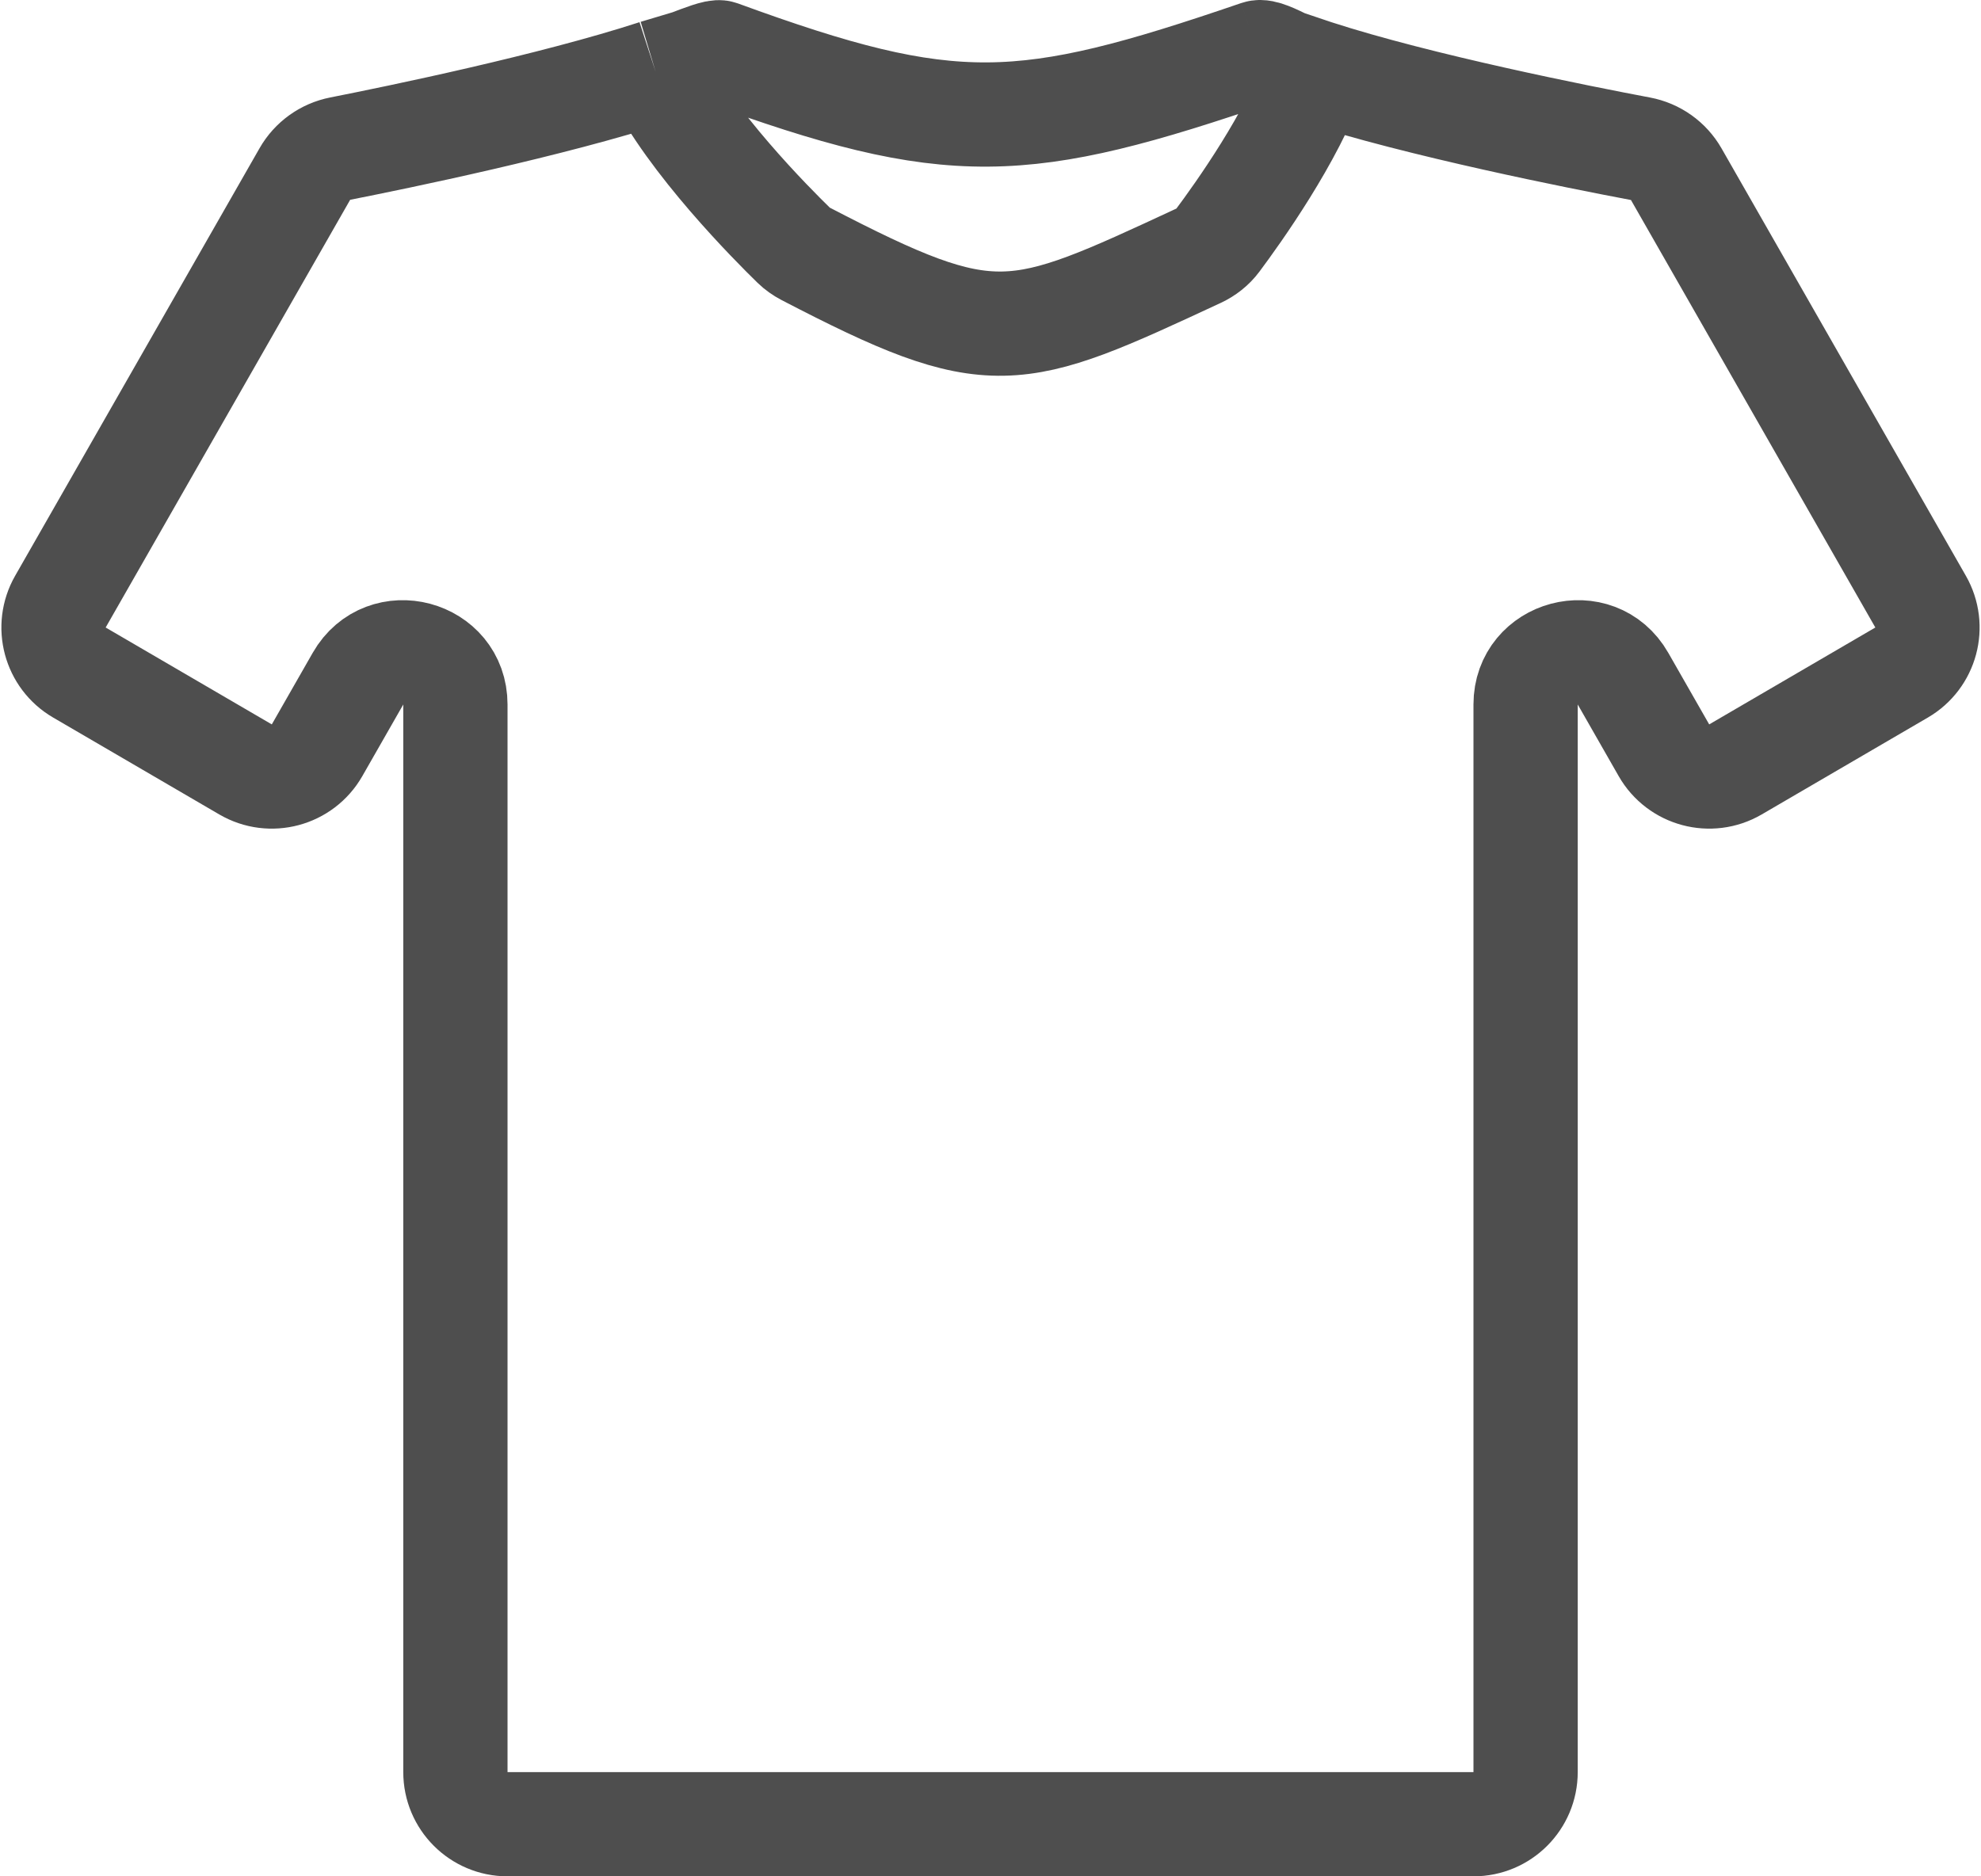 <svg width="114" height="108" viewBox="0 0 114 108" fill="none" xmlns="http://www.w3.org/2000/svg">
<path d="M75.69 4.13C81.702 6.082 90.936 7.908 94.397 8.561C95.271 8.726 96.025 9.261 96.466 10.033L110.524 34.63C111.341 36.06 110.854 37.881 109.431 38.71L99.87 44.287C98.43 45.127 96.581 44.631 95.754 43.184L93.398 39.062C91.871 36.391 87.793 37.474 87.793 40.55V102C87.793 103.657 86.45 105 84.793 105H57H29.207C27.55 105 26.207 103.657 26.207 102V67.128V40.55C26.207 37.474 22.129 36.391 20.602 39.062L18.246 43.184C17.419 44.631 15.57 45.127 14.13 44.287L4.569 38.71C3.146 37.881 2.659 36.06 3.476 34.63L17.541 10.02C17.978 9.256 18.722 8.723 19.586 8.553C22.934 7.892 31.752 6.074 37.729 4.13M75.69 4.13C74.386 7.875 71.229 12.291 70.072 13.84C69.79 14.219 69.408 14.518 68.979 14.717C58.334 19.666 57.171 20.232 46.356 14.607C46.112 14.48 45.883 14.318 45.685 14.126C44.451 12.924 39.685 8.141 37.729 4.13M75.69 4.13C75.067 4.347 72.973 2.818 72.389 3.018M75.69 4.13L72.389 3.018M37.729 4.13C38.151 4.287 41.04 2.87 41.444 3.018M37.729 4.13L41.444 3.018M41.444 3.018C54.805 7.906 58.84 7.659 72.389 3.018" stroke="#4E4E4E" stroke-width="6"/>
</svg>

